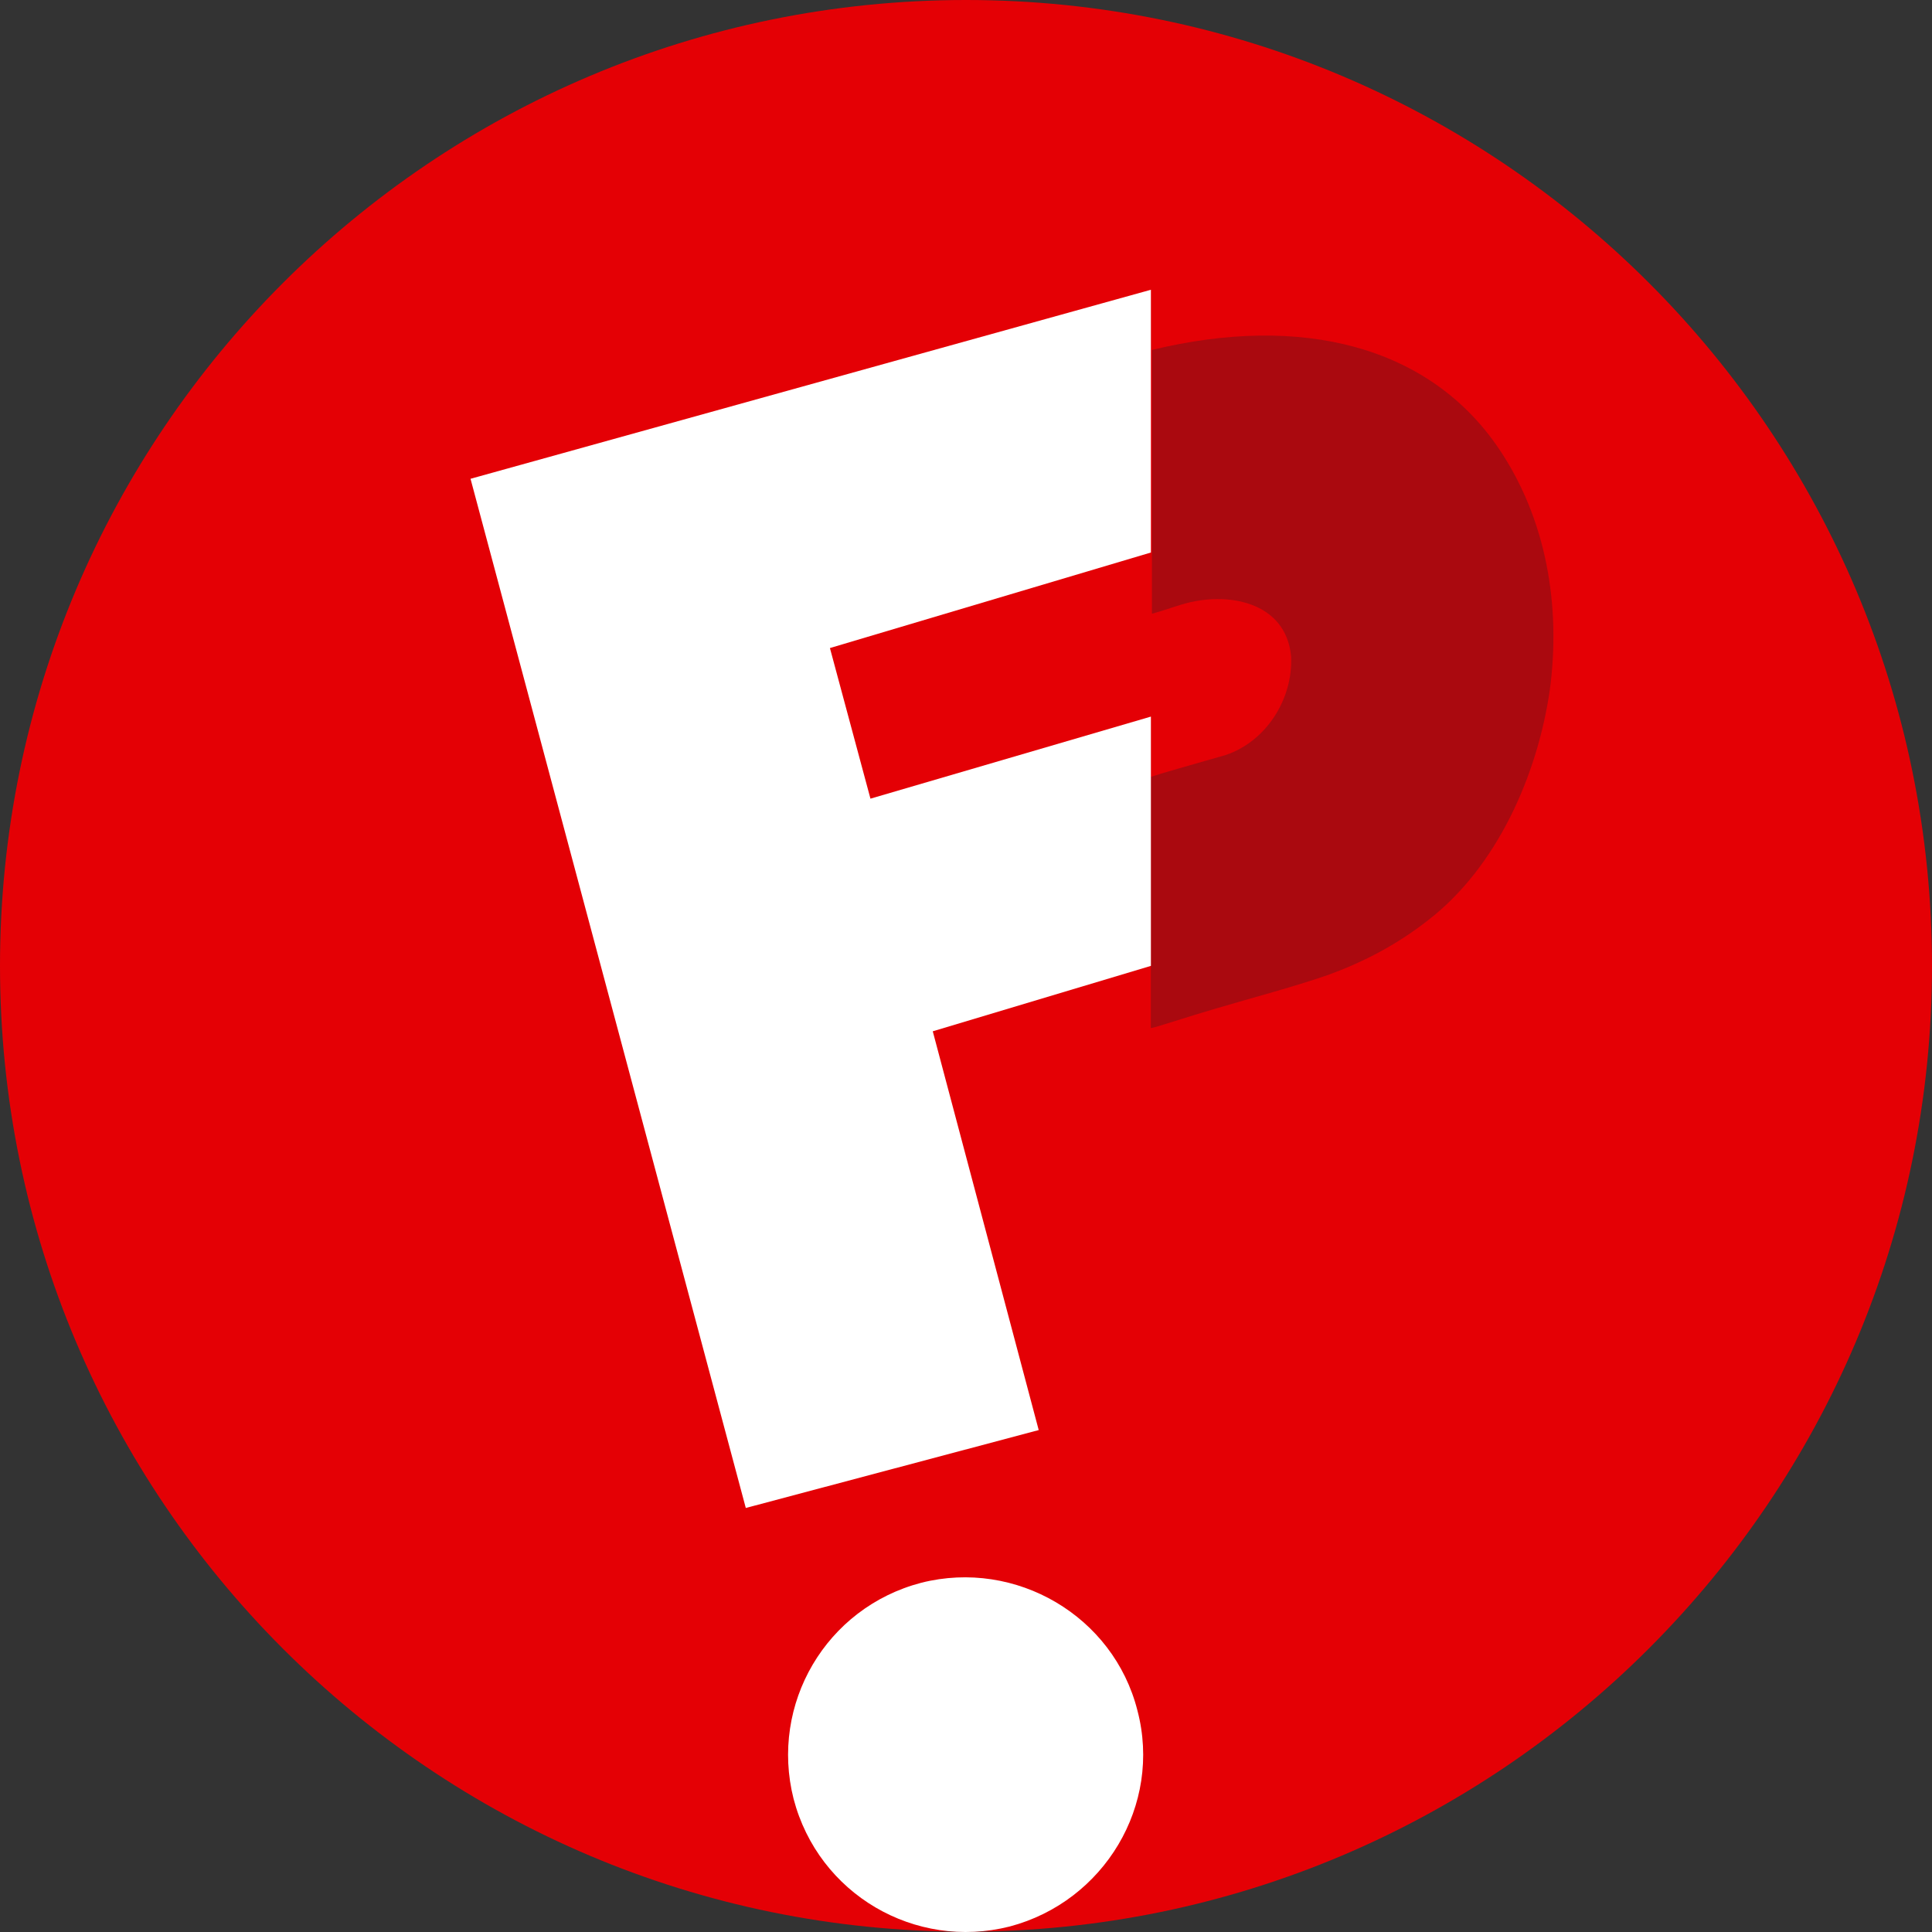 <svg width="44" height="44" viewBox="0 0 44 44" fill="none" xmlns="http://www.w3.org/2000/svg">
<rect x="0" y="0" width="44" height="44" fill="#333333" stroke="none"/>
<path fill-rule="evenodd" clip-rule="evenodd" d="M22 0C34.159 0 44 9.863 44 21.996C44 34.13 34.136 43.993 22 43.993C9.841 43.993 0 34.13 0 21.996C0 9.863 9.841 0 22 0Z" fill="#E40005"/>
<path fill-rule="evenodd" clip-rule="evenodd" d="M27.914 17.195C27.015 17.455 26.494 17.597 26.21 17.692C26.21 19.584 26.21 21.452 26.21 23.415C26.352 23.392 26.968 23.179 27.701 22.966C28.576 22.706 29.404 22.493 30.232 22.209C31.013 21.925 31.77 21.547 32.527 20.955C34.088 19.749 35.01 17.668 35.294 15.728C35.554 13.812 35.223 11.826 34.135 10.217C32.55 7.876 29.641 7.143 26.234 7.97V10.738C26.234 11.826 26.234 12.89 26.234 13.978C26.494 13.907 26.684 13.836 26.92 13.765C27.937 13.458 29.286 13.694 29.404 14.948C29.451 15.918 28.836 16.887 27.914 17.195Z" fill="#AA090F"/>
<path fill-rule="evenodd" clip-rule="evenodd" d="M16.985 34.343L23.656 32.569L21.243 23.487L26.211 21.997V16.32L19.824 18.189L18.901 14.759L26.211 12.583V6.599L10.716 10.904L16.985 34.343Z" fill="white"/>
<path fill-rule="evenodd" clip-rule="evenodd" d="M25.904 38.955C26.471 41.108 25.147 43.307 22.994 43.875C20.841 44.419 18.641 43.142 18.073 40.966C17.529 38.813 18.807 36.614 20.983 36.046C23.136 35.502 25.36 36.803 25.904 38.955Z" fill="white"/>
</svg>
